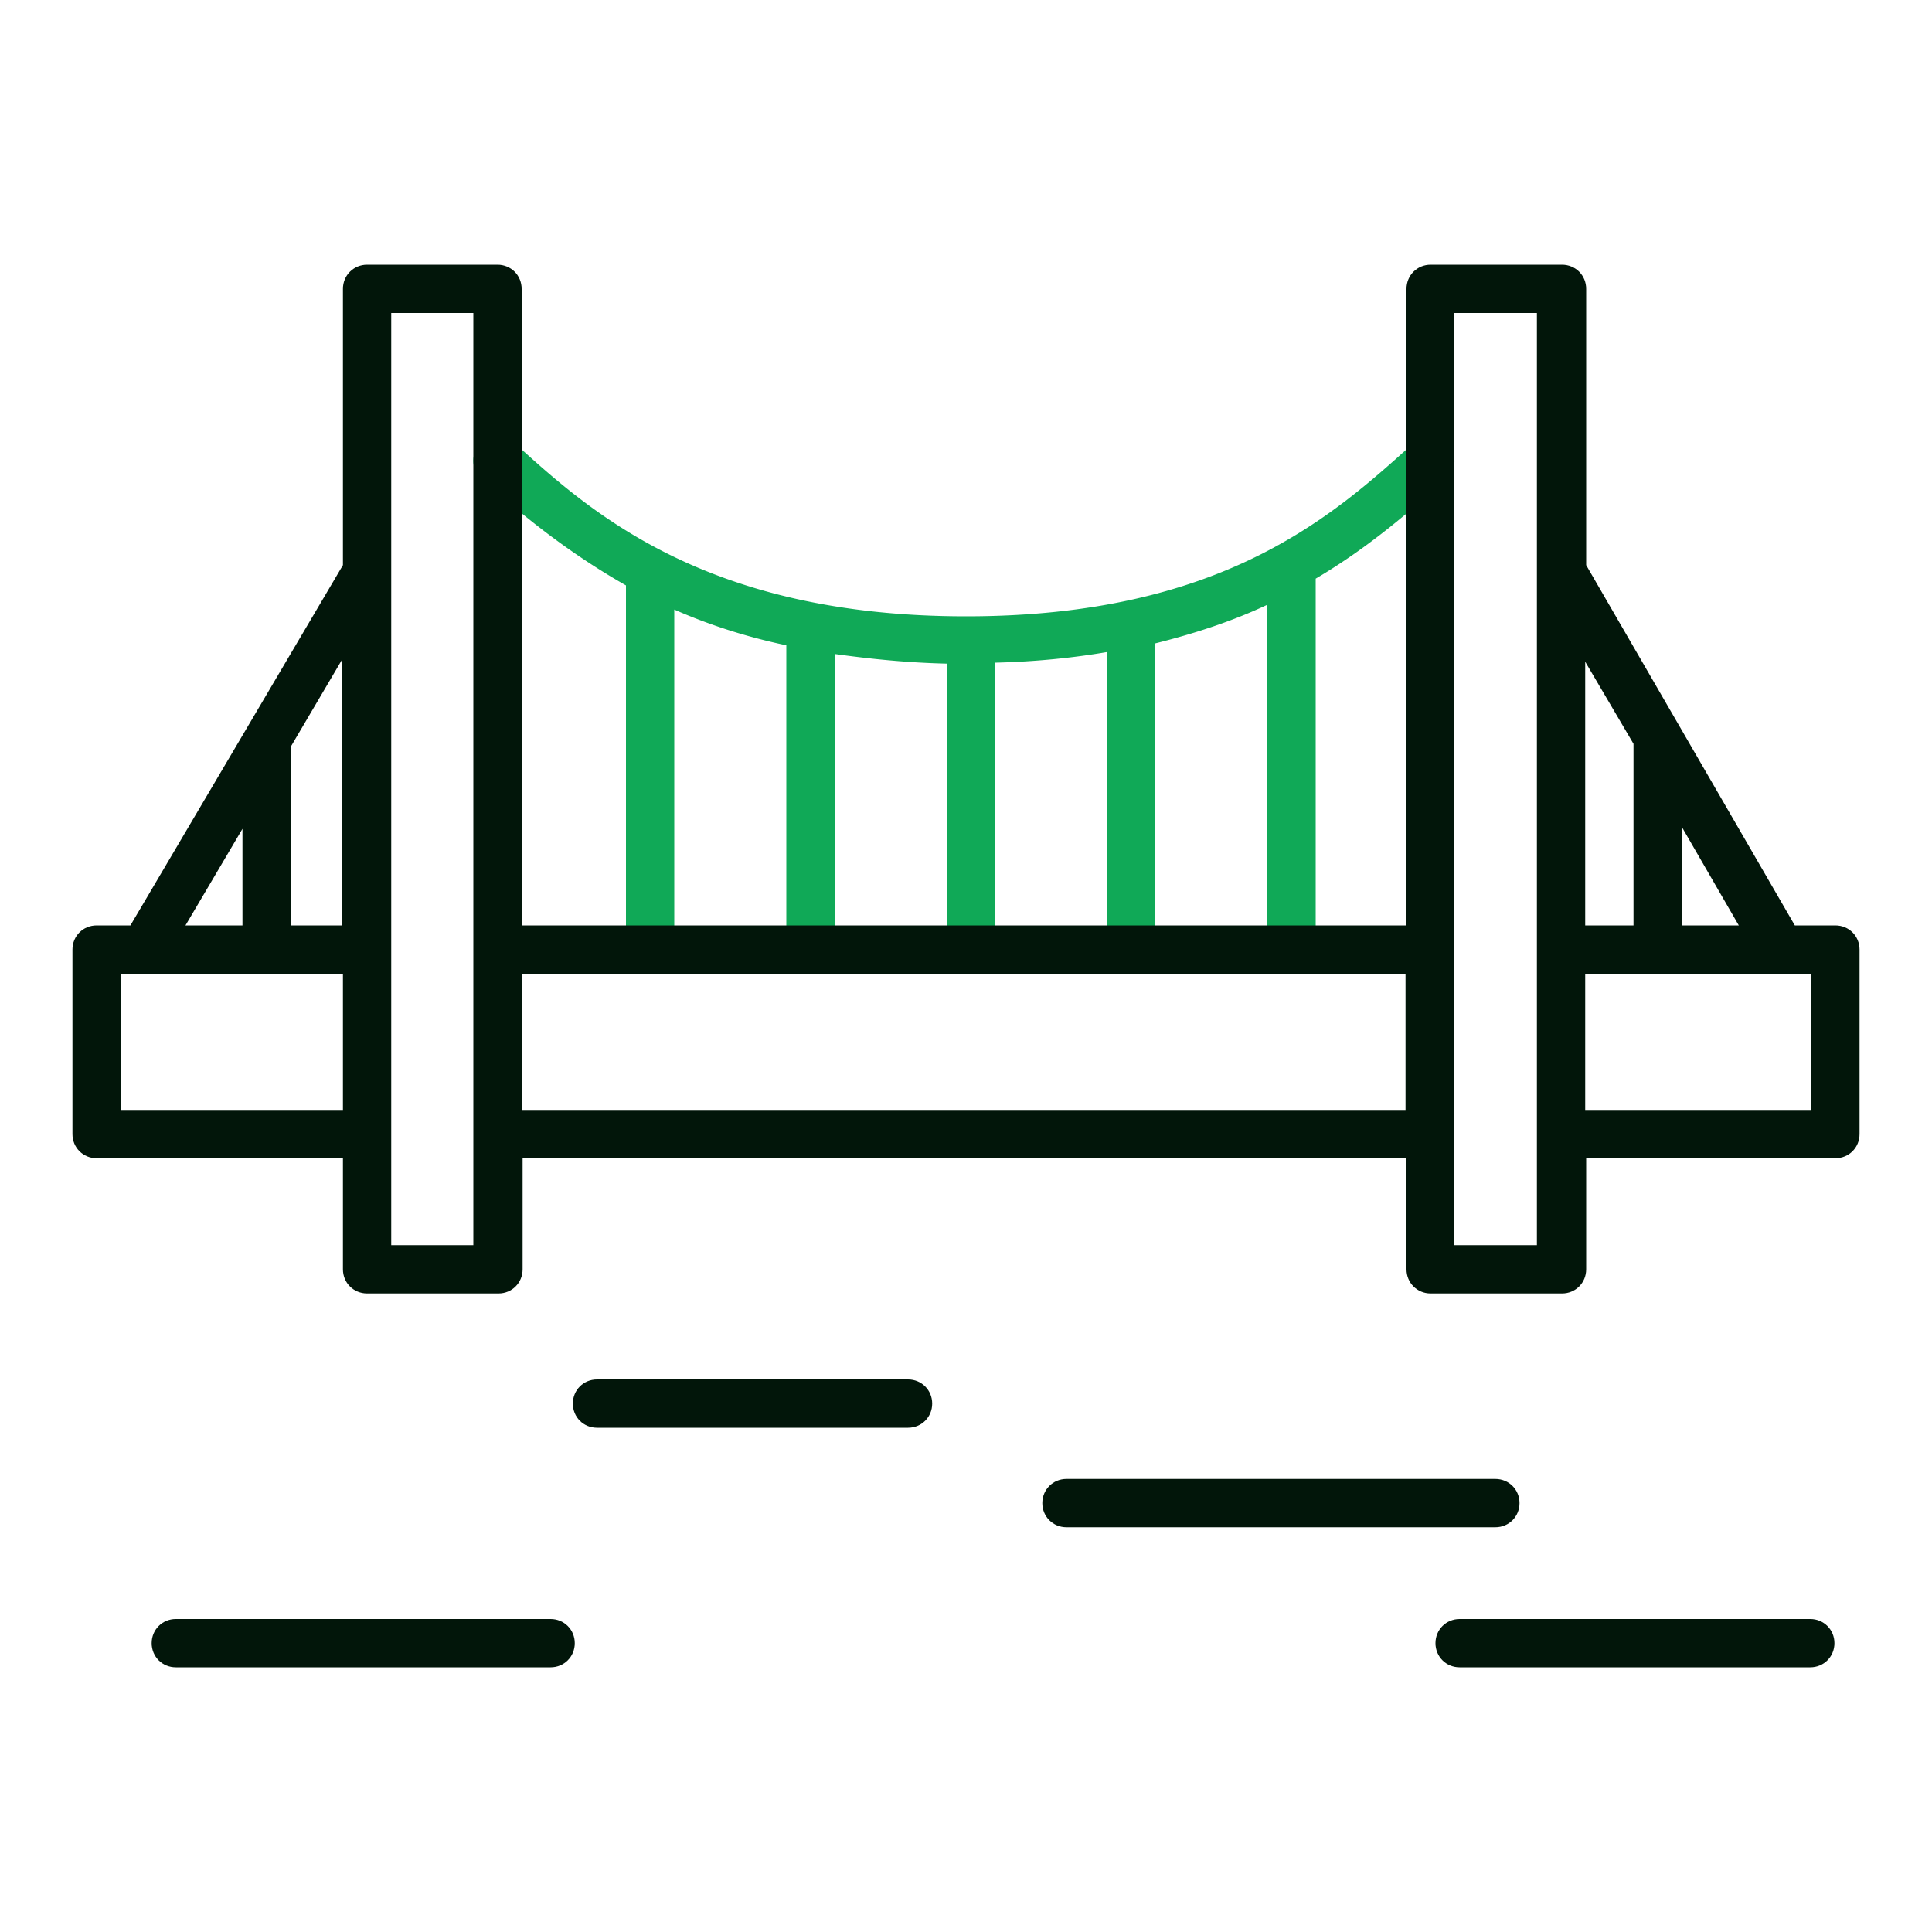 <?xml version="1.0" standalone="no"?><!DOCTYPE svg PUBLIC "-//W3C//DTD SVG 1.1//EN" "http://www.w3.org/Graphics/SVG/1.1/DTD/svg11.dtd"><svg t="1666357967596" class="icon" viewBox="0 0 1024 1024" version="1.1" xmlns="http://www.w3.org/2000/svg" p-id="37038" xmlns:xlink="http://www.w3.org/1999/xlink" width="200" height="200"><path d="M767.488 235.52a12.851 12.851 0 0 0-17.92-1.024c-43.008 38.912-101.888 92.16-237.568 92.16-137.728 0-199.168-55.296-239.616-92.16a12.851 12.851 0 0 0-17.92 1.024c-5.12 5.12-4.608 13.312 0.512 17.92 22.528 20.48 47.104 39.936 76.8 56.832v193.024c0 7.168 5.632 12.8 12.8 12.8s12.8-5.632 12.8-12.8V323.072c17.408 7.68 37.376 14.336 59.392 18.944v161.28c0 7.168 5.632 12.8 12.8 12.8s12.8-5.632 12.8-12.8V346.624c18.432 2.56 37.888 4.608 59.392 5.12v151.552c0 7.168 5.632 12.8 12.8 12.8s12.8-5.632 12.8-12.8V351.232c21.504-0.512 41.472-2.56 59.392-5.632v157.696c0 7.168 5.632 12.8 12.8 12.8s12.8-5.632 12.8-12.8V340.992c22.528-5.632 41.984-12.288 59.392-20.48v182.784c0 7.168 5.632 12.8 12.8 12.8s12.8-5.632 12.8-12.8V306.688c28.672-16.896 50.688-36.352 69.632-53.248 5.12-4.608 5.12-12.8 0.512-17.92z" fill="#10A957" p-id="37039"></path><path d="M972.8 490.496h-21.504l-110.592-190.976V153.088c0-7.168-5.632-12.8-12.8-12.8h-69.632c-7.168 0-12.8 5.632-12.8 12.8v337.408H276.48V153.088c0-7.168-5.632-12.8-12.8-12.8H194.56c-7.168 0-12.8 5.632-12.8 12.8v146.432l-112.64 190.976H51.2c-7.168 0-12.8 5.632-12.8 12.8v97.792c0 7.168 5.632 12.8 12.8 12.8h130.56v58.88c0 7.168 5.632 12.8 12.8 12.8h69.632c7.168 0 12.8-5.632 12.8-12.8v-58.88h468.48v58.88c0 7.168 5.632 12.8 12.8 12.8h69.632c7.168 0 12.8-5.632 12.8-12.8v-58.88H972.8c7.168 0 12.8-5.632 12.8-12.8V503.296c0-7.168-5.632-12.8-12.8-12.8z m-51.2 0h-30.208V438.272L921.6 490.496zM865.792 394.24v96.256h-25.6V350.72l25.6 43.52zM181.76 490.496h-27.648V395.776l27.136-46.08v140.8z m-53.248-51.2v51.2h-30.208l30.208-51.2z m-64.512 148.992v-72.192h117.76v72.192h-117.76z m186.88 71.68h-43.52V165.888h43.52v494.08z m25.6-71.68v-72.192h468.48v72.192H276.48z m538.112 71.68h-44.032V165.888h44.032v494.08z m145.408-71.68h-119.808v-72.192h119.808v72.192zM291.84 858.112H93.184c-7.168 0-12.8 5.632-12.8 12.8s5.632 12.8 12.8 12.8H291.84c7.168 0 12.8-5.632 12.8-12.8s-5.632-12.8-12.8-12.8zM481.28 731.136H316.416c-7.168 0-12.8 5.632-12.8 12.8s5.632 12.8 12.8 12.8H481.28c7.168 0 12.8-5.632 12.8-12.8s-5.632-12.8-12.8-12.8zM805.376 796.672c0-7.168-5.632-12.8-12.8-12.8h-227.328c-7.168 0-12.8 5.632-12.8 12.8s5.632 12.8 12.8 12.8h227.328c7.168 0 12.8-5.632 12.8-12.8zM959.488 858.112h-185.856c-7.168 0-12.8 5.632-12.8 12.8s5.632 12.8 12.8 12.8h185.856c7.168 0 12.8-5.632 12.8-12.8s-5.632-12.8-12.8-12.8z" fill="#02160A" p-id="37040"></path></svg>